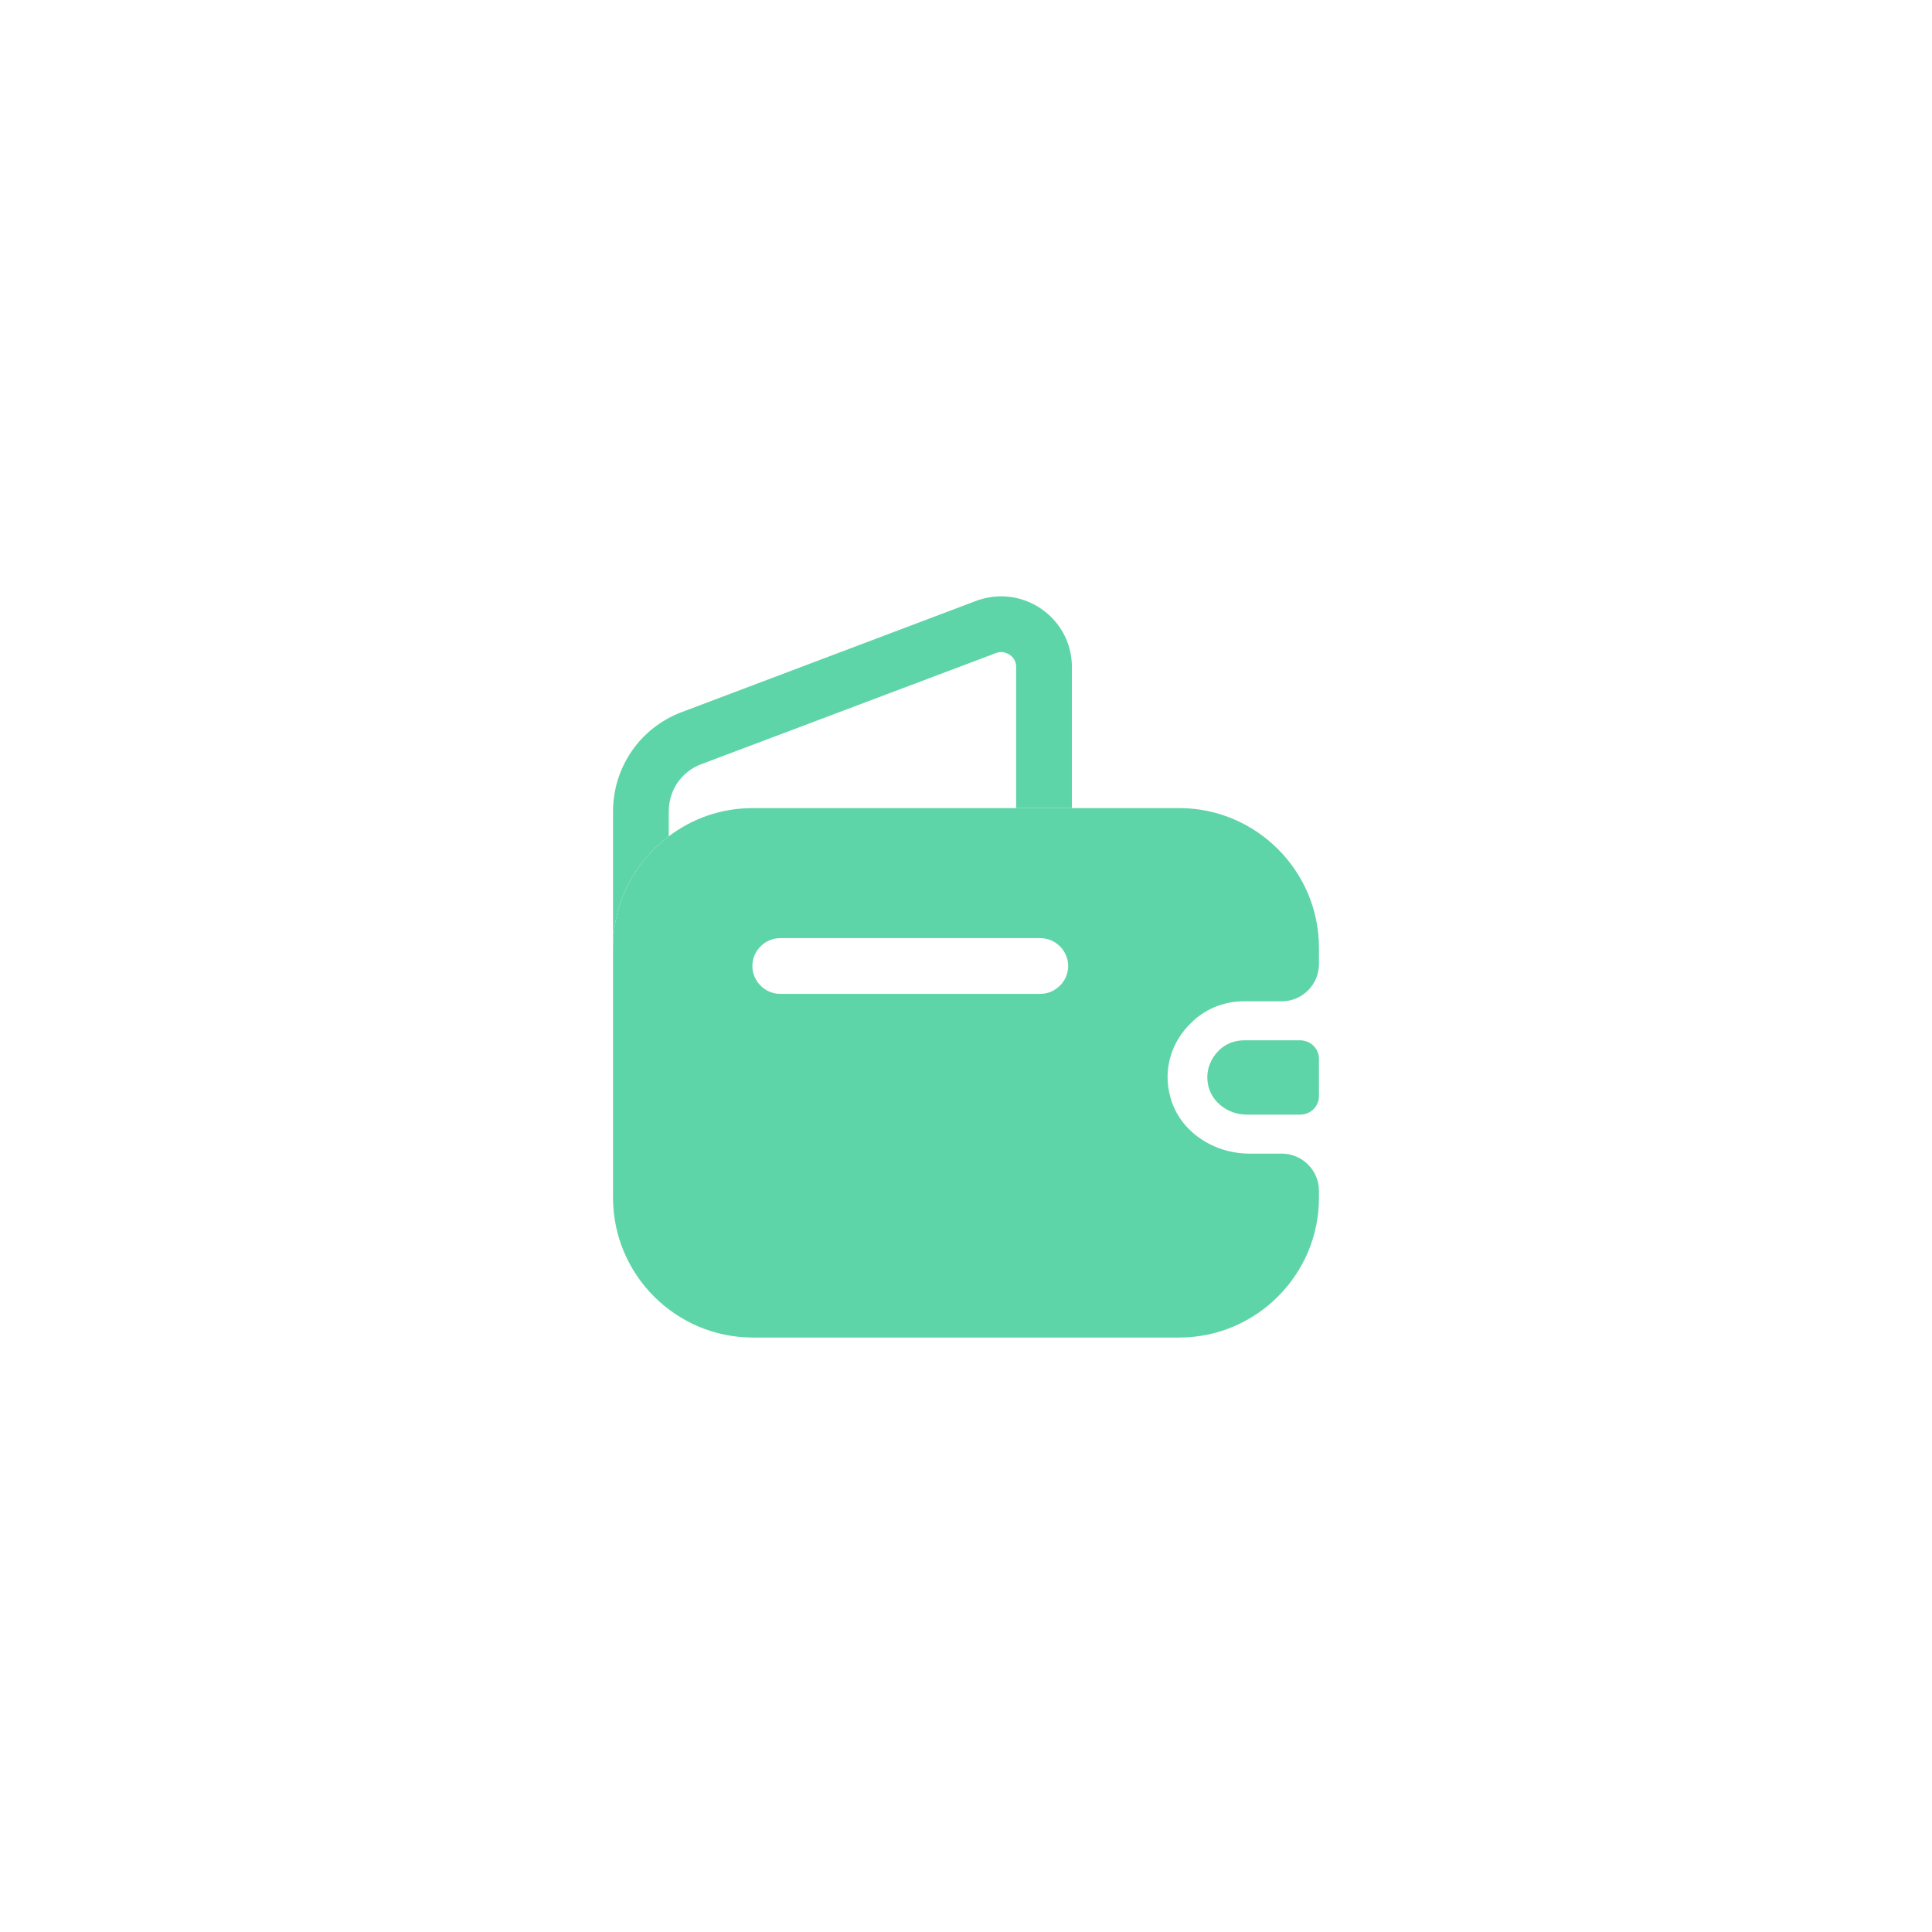 <svg width="52" height="52" viewBox="0 0 52 52" fill="none" xmlns="http://www.w3.org/2000/svg">
<g filter="url(#filter0_d_1050_2913)">
<path d="M28.85 12.95V16.75H27.35V12.95C27.35 12.68 27.11 12.55 26.95 12.55C26.9 12.55 26.85 12.56 26.8 12.58L18.87 15.57C18.34 15.77 18 16.27 18 16.84V17.51C17.09 18.19 16.5 19.28 16.5 20.51V16.84C16.5 15.65 17.23 14.59 18.34 14.17L26.28 11.17C26.5 11.09 26.73 11.05 26.95 11.05C27.95 11.05 28.85 11.86 28.85 12.95Z" fill="#5ED5A8"/>
<path d="M35.5 23.5V24.5C35.5 24.77 35.29 24.99 35.01 25H33.55C33.02 25 32.54 24.61 32.5 24.09C32.47 23.78 32.59 23.49 32.79 23.29C32.97 23.1 33.22 23 33.49 23H35C35.29 23.01 35.5 23.23 35.5 23.5Z" fill="#5ED5A8"/>
<path d="M33.48 21.95H34.5C35.05 21.95 35.5 21.5 35.5 20.95V20.51C35.5 18.44 33.81 16.75 31.74 16.75H20.26C19.41 16.75 18.63 17.03 18 17.51C17.09 18.19 16.5 19.28 16.5 20.51V27.24C16.5 29.31 18.19 31 20.26 31H31.74C33.81 31 35.5 29.31 35.5 27.24V27.05C35.5 26.5 35.05 26.05 34.5 26.05H33.63C32.67 26.05 31.75 25.46 31.5 24.53C31.29 23.77 31.54 23.04 32.04 22.55C32.41 22.17 32.92 21.95 33.48 21.95ZM28 21.75H21C20.59 21.75 20.25 21.41 20.25 21C20.25 20.59 20.59 20.25 21 20.25H28C28.41 20.25 28.75 20.59 28.75 21C28.75 21.41 28.41 21.75 28 21.75Z" fill="#5ED5A8"/>
</g>
<defs>
<filter id="filter0_d_1050_2913" x="0.5" y="0.05" width="51" height="51.95" filterUnits="userSpaceOnUse" color-interpolation-filters="sRGB">
<feFlood flood-opacity="0" result="BackgroundImageFix"/>
<feColorMatrix in="SourceAlpha" type="matrix" values="0 0 0 0 0 0 0 0 0 0 0 0 0 0 0 0 0 0 127 0" result="hardAlpha"/>
<feOffset dy="5"/>
<feGaussianBlur stdDeviation="8"/>
<feComposite in2="hardAlpha" operator="out"/>
<feColorMatrix type="matrix" values="0 0 0 0 0.369 0 0 0 0 0.835 0 0 0 0 0.659 0 0 0 0.25 0"/>
<feBlend mode="normal" in2="BackgroundImageFix" result="effect1_dropShadow_1050_2913"/>
<feBlend mode="normal" in="SourceGraphic" in2="effect1_dropShadow_1050_2913" result="shape"/>
</filter>
</defs>
</svg>
